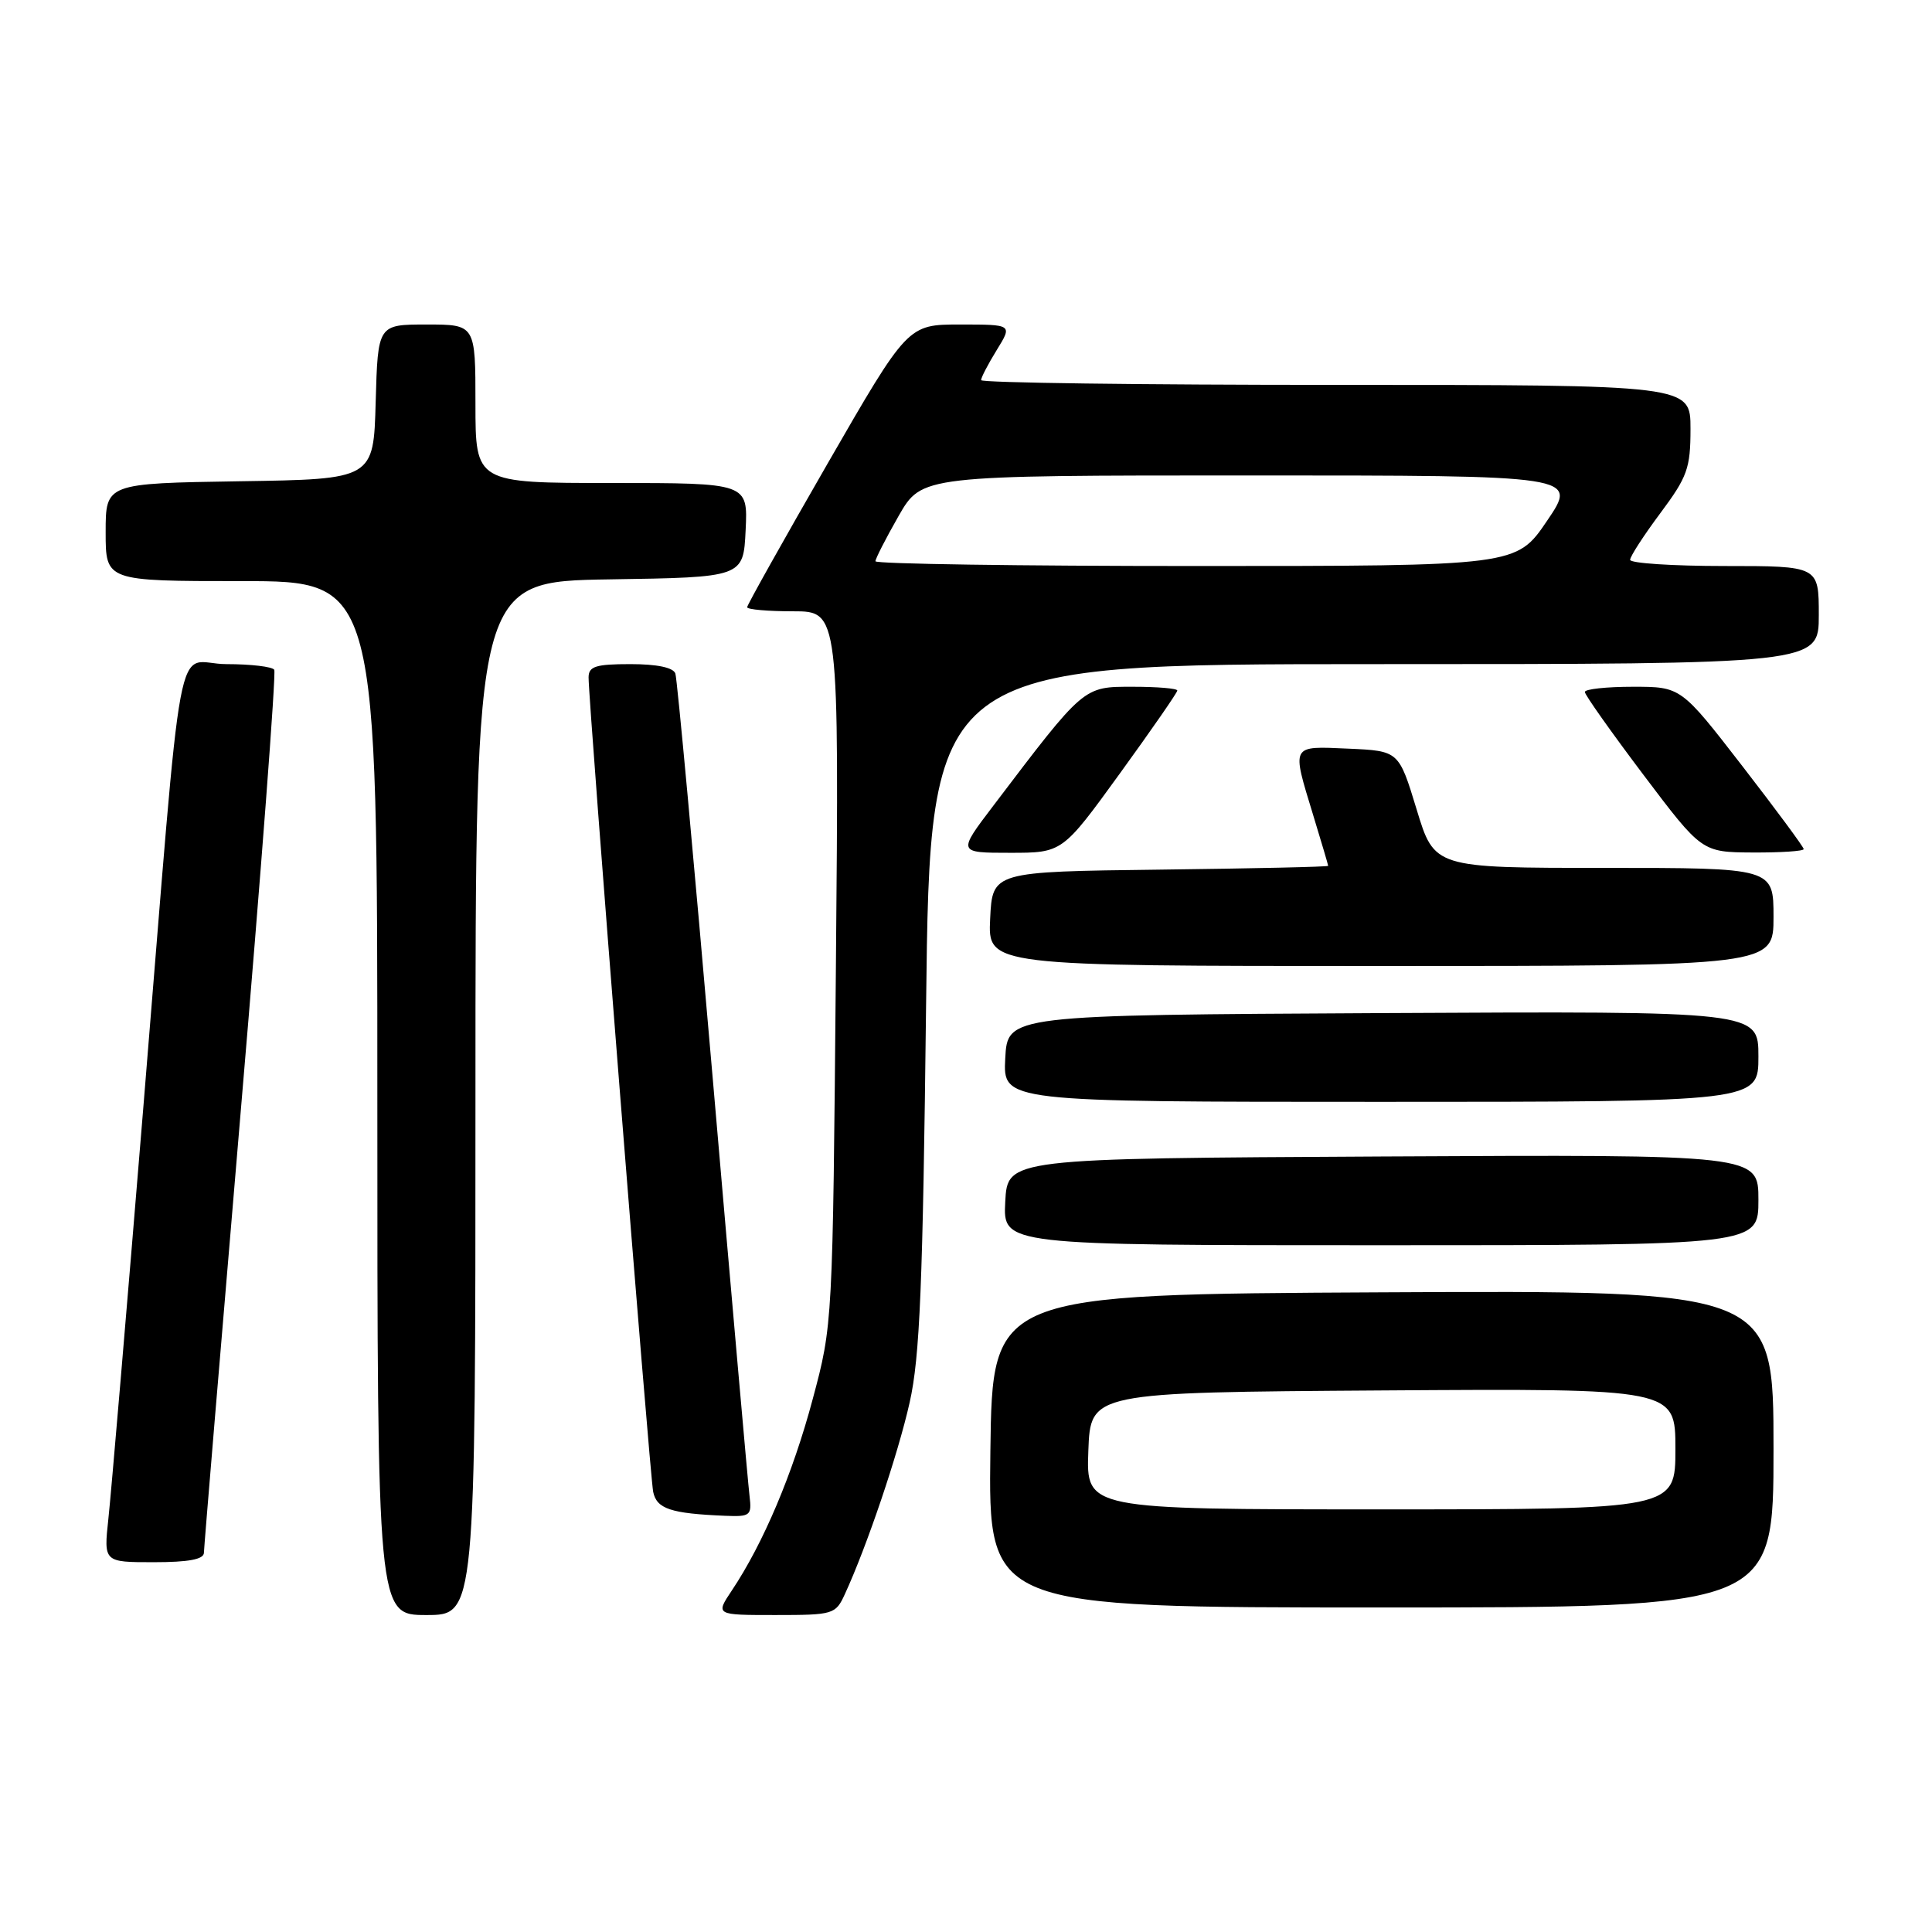<?xml version="1.0" encoding="UTF-8" standalone="no"?>
<!DOCTYPE svg PUBLIC "-//W3C//DTD SVG 1.1//EN" "http://www.w3.org/Graphics/SVG/1.1/DTD/svg11.dtd" >
<svg xmlns="http://www.w3.org/2000/svg" xmlns:xlink="http://www.w3.org/1999/xlink" version="1.1" viewBox="0 0 256 256">
 <g >
 <path fill="currentColor"
d=" M 63.00 145.52 C 63.00 77.05 63.00 77.05 80.75 76.77 C 98.50 76.50 98.50 76.50 98.80 70.25 C 99.10 64.00 99.10 64.00 81.05 64.00 C 63.00 64.00 63.00 64.00 63.00 53.50 C 63.00 43.00 63.00 43.00 56.53 43.00 C 50.07 43.00 50.07 43.00 49.78 53.25 C 49.50 63.50 49.50 63.50 31.75 63.77 C 14.00 64.05 14.00 64.05 14.00 70.52 C 14.00 77.00 14.00 77.00 32.00 77.00 C 50.00 77.00 50.00 77.00 50.00 145.50 C 50.00 214.00 50.00 214.00 56.50 214.00 C 63.00 214.00 63.00 214.00 63.00 145.52 Z  M 111.94 211.25 C 114.86 204.92 118.99 192.71 120.53 185.85 C 121.89 179.82 122.28 170.35 122.71 133.25 C 123.24 88.00 123.24 88.00 182.12 88.00 C 241.00 88.00 241.00 88.00 241.00 81.50 C 241.00 75.00 241.00 75.00 228.50 75.00 C 221.62 75.00 216.00 74.63 216.00 74.18 C 216.00 73.73 217.80 70.95 220.00 68.00 C 223.59 63.18 224.00 62.05 224.00 56.82 C 224.00 51.00 224.00 51.00 177.00 51.00 C 151.15 51.00 130.00 50.72 130.00 50.37 C 130.00 50.02 130.94 48.22 132.08 46.37 C 134.16 43.00 134.16 43.00 127.22 43.00 C 120.28 43.00 120.28 43.00 109.64 61.46 C 103.79 71.62 99.00 80.17 99.00 80.46 C 99.00 80.76 101.74 81.00 105.09 81.00 C 111.18 81.00 111.18 81.00 110.76 128.25 C 110.34 175.50 110.34 175.50 107.68 185.42 C 105.05 195.27 101.14 204.51 96.97 210.75 C 94.80 214.00 94.80 214.00 102.74 214.00 C 110.43 214.00 110.72 213.91 111.94 211.25 Z  M 235.00 191.99 C 235.00 170.98 235.00 170.98 183.25 171.24 C 131.50 171.50 131.50 171.50 131.23 192.25 C 130.96 213.00 130.96 213.00 182.98 213.00 C 235.00 213.00 235.00 213.00 235.00 191.99 Z  M 27.02 205.75 C 27.03 205.06 29.24 178.62 31.92 147.00 C 34.61 115.38 36.60 89.16 36.34 88.75 C 36.09 88.34 33.24 88.00 30.01 88.00 C 23.01 88.00 24.44 80.36 18.97 147.00 C 16.78 173.68 14.71 198.09 14.36 201.25 C 13.74 207.00 13.74 207.00 20.37 207.00 C 25.00 207.00 27.01 206.62 27.02 205.75 Z  M 99.32 198.25 C 99.13 196.74 96.94 171.88 94.45 143.00 C 91.96 114.12 89.73 89.94 89.49 89.25 C 89.22 88.45 87.06 88.00 83.53 88.00 C 78.93 88.00 78.00 88.30 77.99 89.75 C 77.97 93.01 86.10 195.48 86.55 197.68 C 87.02 199.93 88.86 200.55 96.08 200.85 C 99.42 200.99 99.63 200.82 99.32 198.25 Z  M 233.00 158.99 C 233.00 152.98 233.00 152.98 183.25 153.24 C 133.50 153.50 133.50 153.50 133.20 159.25 C 132.90 165.00 132.90 165.00 182.95 165.00 C 233.00 165.00 233.00 165.00 233.00 158.99 Z  M 233.00 139.99 C 233.00 133.98 233.00 133.98 183.25 134.24 C 133.50 134.50 133.50 134.50 133.20 140.25 C 132.90 146.00 132.90 146.00 182.95 146.00 C 233.00 146.00 233.00 146.00 233.00 139.99 Z  M 235.00 121.50 C 235.00 115.00 235.00 115.00 212.53 115.00 C 190.06 115.00 190.06 115.00 187.71 107.25 C 185.35 99.50 185.35 99.50 178.68 99.20 C 170.98 98.86 171.13 98.59 174.00 108.00 C 175.09 111.58 175.99 114.60 175.99 114.73 C 176.00 114.86 165.99 115.08 153.75 115.23 C 131.50 115.50 131.50 115.50 131.20 121.75 C 130.90 128.00 130.90 128.00 182.95 128.00 C 235.00 128.00 235.00 128.00 235.00 121.50 Z  M 148.38 102.50 C 152.57 96.72 156.00 91.77 156.00 91.50 C 156.00 91.22 153.34 91.00 150.09 91.00 C 143.51 91.00 143.72 90.82 131.63 106.75 C 126.88 113.00 126.88 113.00 133.83 113.00 C 140.77 113.00 140.77 113.00 148.38 102.50 Z  M 239.00 112.51 C 239.00 112.24 235.34 107.29 230.87 101.51 C 222.74 91.00 222.74 91.00 216.37 91.00 C 212.87 91.00 210.00 91.31 210.00 91.69 C 210.00 92.07 213.49 97.00 217.75 102.65 C 225.50 112.92 225.50 112.92 232.25 112.96 C 235.96 112.98 239.00 112.78 239.00 112.51 Z  M 116.00 74.37 C 116.00 74.03 117.38 71.33 119.07 68.37 C 122.15 63.00 122.15 63.00 165.61 63.00 C 209.07 63.00 209.07 63.00 205.00 69.00 C 200.93 75.00 200.93 75.00 158.46 75.00 C 135.11 75.00 116.00 74.72 116.00 74.37 Z  M 144.21 192.25 C 144.50 184.50 144.50 184.50 183.25 184.24 C 222.00 183.98 222.00 183.98 222.00 191.99 C 222.00 200.00 222.00 200.00 182.96 200.00 C 143.92 200.00 143.92 200.00 144.21 192.25 Z "/>
</g>
</svg>